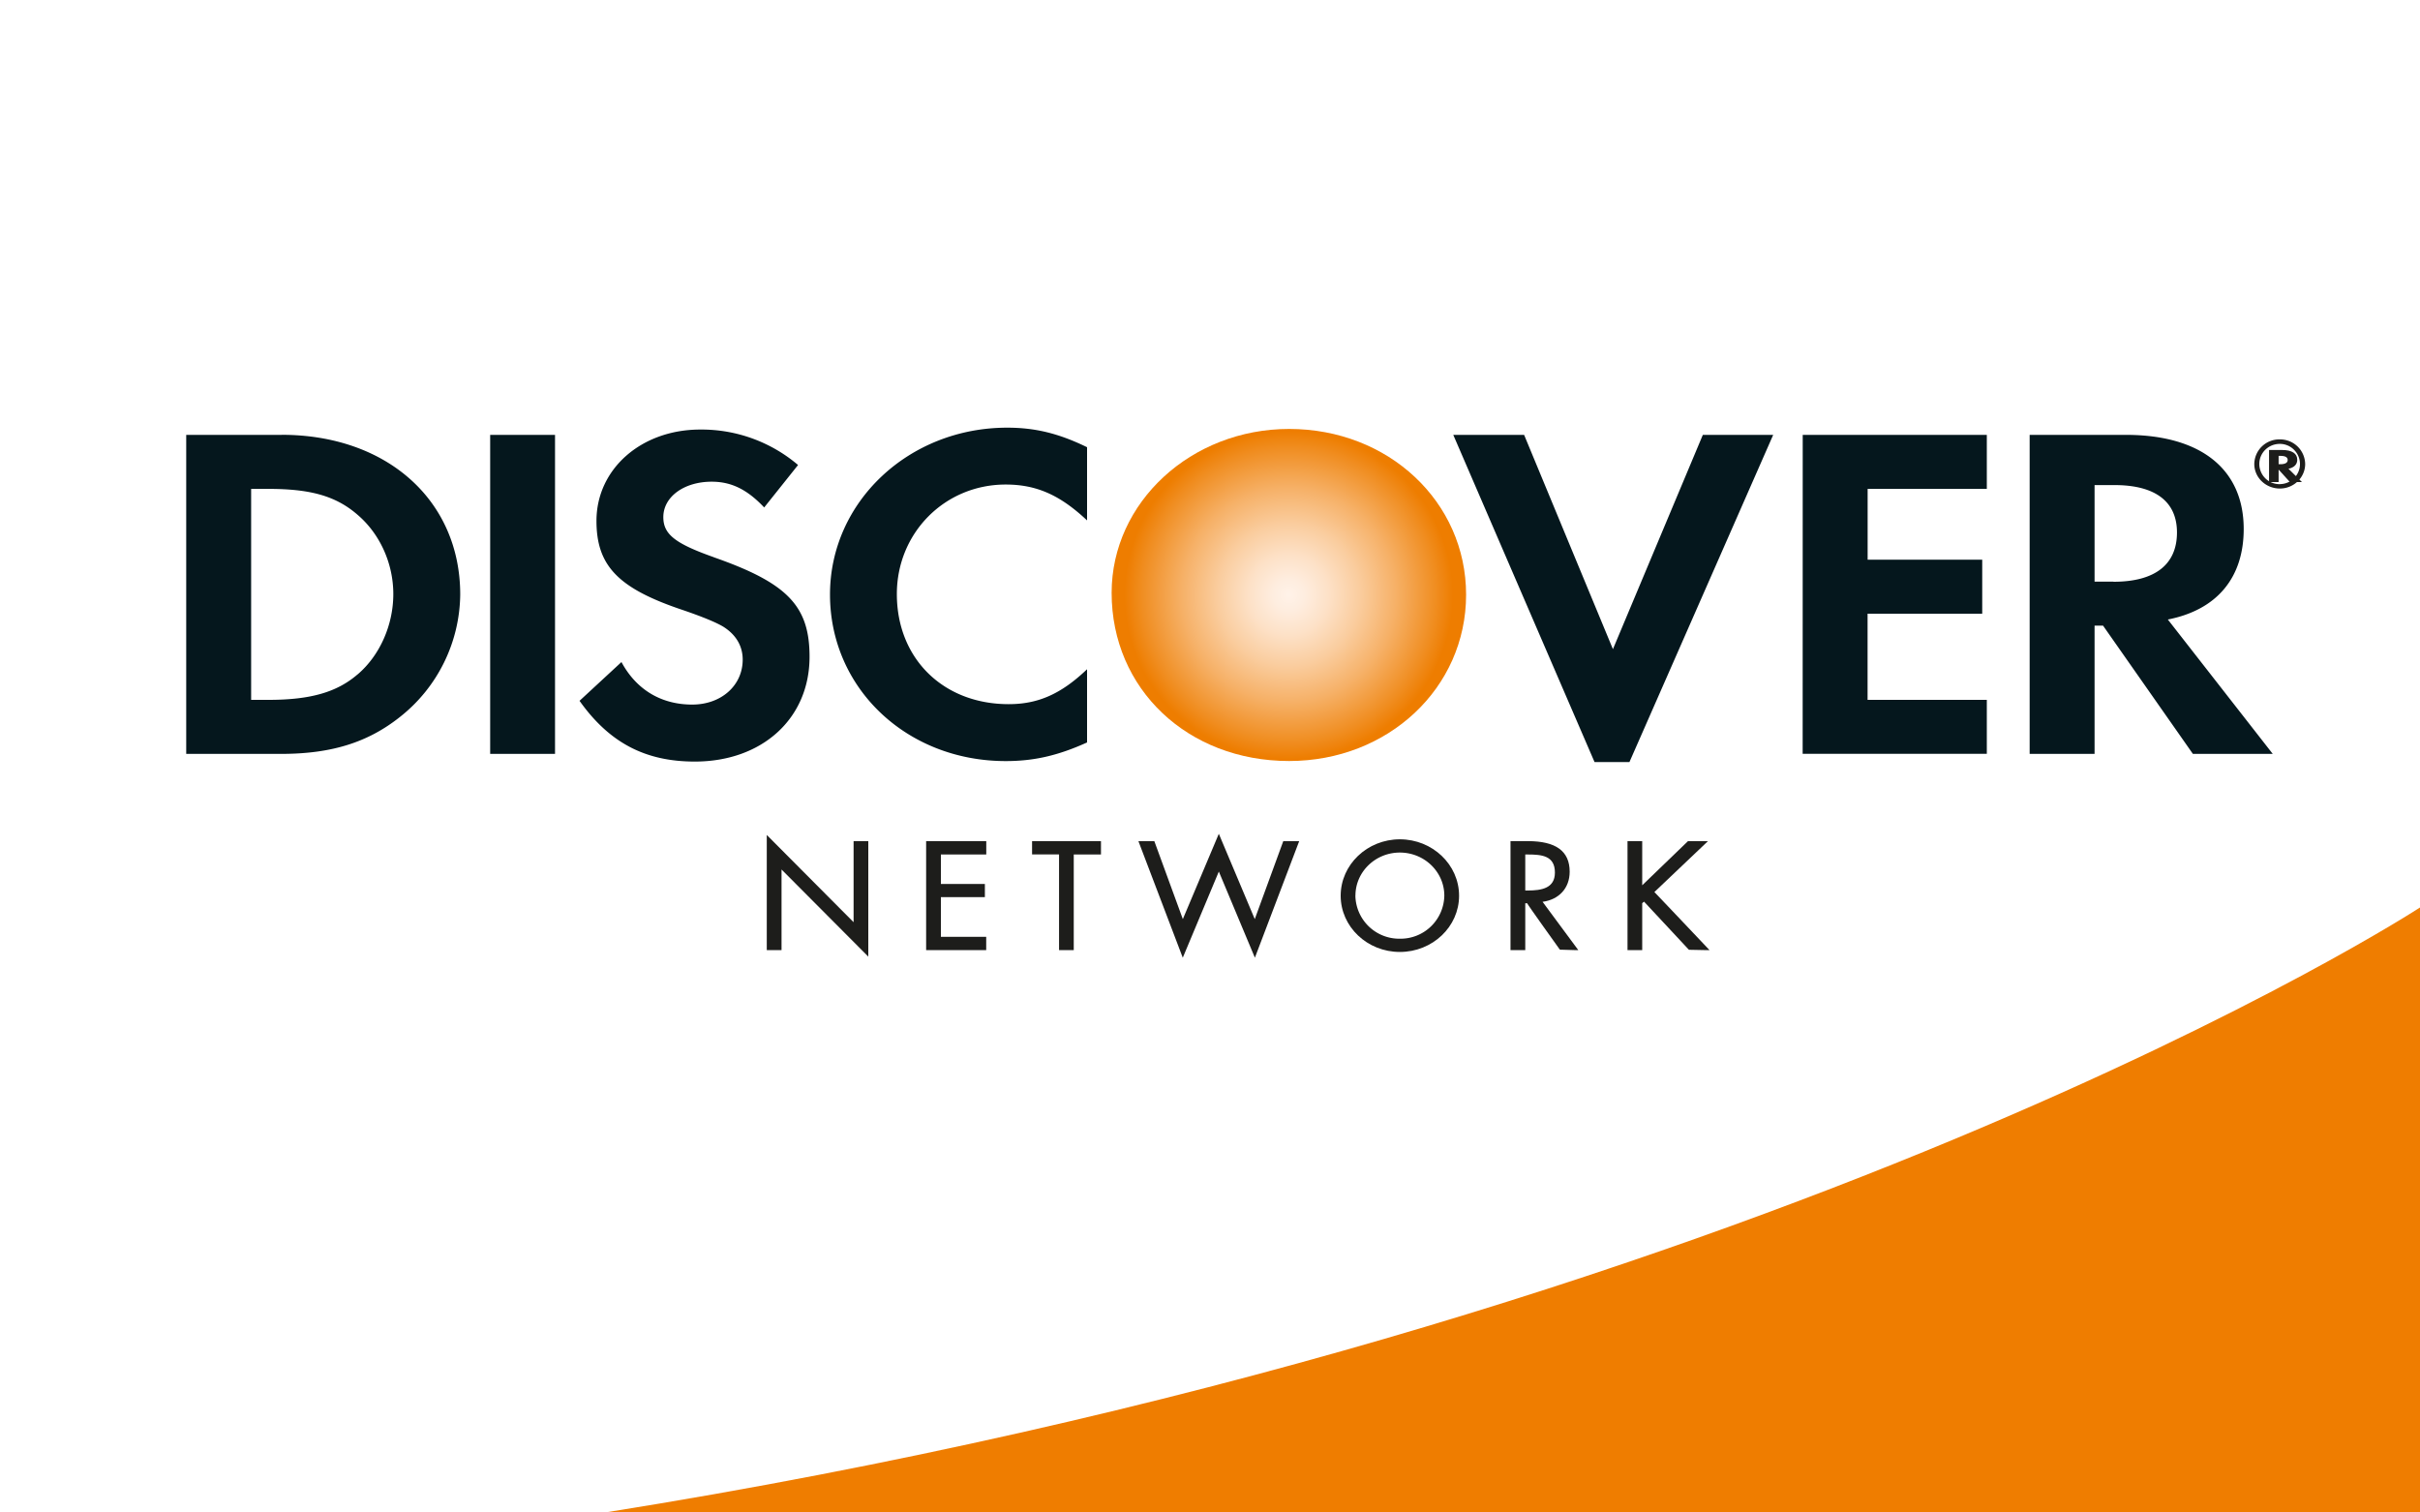 <svg width="40" height="25" viewBox="0 0 40 25" xmlns="http://www.w3.org/2000/svg"><defs><radialGradient cx="50.001%" cy="49.999%" fx="50.001%" fy="49.999%" r="49.443%" gradientTransform="matrix(.937 0 0 1 .031 0)" id="a"><stop stop-color="#FFF2E8" offset=".56%"/><stop stop-color="#FEEDDF" offset="9.61%"/><stop stop-color="#FDE1C7" offset="24.38%"/><stop stop-color="#FACD9F" offset="43.03%"/><stop stop-color="#F6B168" offset="64.84%"/><stop stop-color="#F08E22" offset="89.01%"/><stop stop-color="#EE7D00" offset="100%"/></radialGradient></defs><g fill="none" fill-rule="evenodd"><path fill="#FFF" d="M0 0h40v25H0z"/><path d="M40 23.212V15s-10.595 6.907-30 10h30v-1.788z" fill="#EF7D00" fill-rule="nonzero"/><g fill-rule="nonzero"><path d="M18.308.09c-1.62 0-2.934 1.212-2.934 2.709 0 1.591 1.257 2.78 2.934 2.78 1.634 0 2.925-1.205 2.925-2.749 0-1.535-1.282-2.74-2.925-2.74z" fill="url(#a)" transform="translate(3 7)"/><path d="M4.655 7.188H3.078v5.273h1.569c.832 0 1.434-.19 1.962-.609a2.61 2.61 0 0 0 .998-2.025c0-1.557-1.213-2.64-2.952-2.64zm1.254 3.96c-.34.293-.776.42-1.47.42h-.288V8.081h.289c.693 0 1.113.118 1.469.427.371.316.592.806.592 1.311 0 .507-.22 1.014-.592 1.33zm2.193-3.96h1.072v5.273H8.102zm3.696 2.022c-.644-.228-.834-.38-.834-.663 0-.332.338-.585.8-.585.322 0 .586.127.867.426l.56-.702a2.464 2.464 0 0 0-1.617-.586c-.972 0-1.715.649-1.715 1.51 0 .728.346 1.099 1.353 1.448.42.141.635.236.742.3.215.135.322.324.322.545 0 .428-.355.743-.834.743-.511 0-.923-.244-1.17-.703l-.693.641c.494.695 1.088 1.004 1.905 1.004 1.114 0 1.897-.712 1.897-1.732 0-.838-.362-1.218-1.583-1.645zm1.921.617c0 1.551 1.27 2.753 2.904 2.753.462 0 .858-.088 1.345-.308v-1.21c-.43.41-.81.577-1.296.577-1.08 0-1.848-.752-1.848-1.82 0-1.011.792-1.81 1.799-1.81.51 0 .899.174 1.345.593v-1.21c-.47-.229-.859-.323-1.32-.323-1.626 0-2.929 1.226-2.929 2.758zm12.941.903l-1.468-3.542h-1.171l2.335 5.408h.577l2.376-5.408h-1.163zm3.136 1.73h3.044v-.892h-1.971v-1.424h1.895v-.893H30.87v-1.17h1.97v-.893h-3.043zm7.29-3.716c0-.988-.708-1.556-1.946-1.556h-1.592v5.273h1.073v-2.12h.14l1.485 2.12h1.32l-1.734-2.221c.81-.159 1.254-.689 1.254-1.496zm-2.153.87h-.312V8.018h.33c.67 0 1.032.27 1.032.783 0 .53-.363.815-1.05.815z" fill="#05171D"/><path d="M37.971 7.6c0-.105-.088-.162-.251-.162h-.215v.53h.158v-.206l.187.206h.198l-.222-.22c.094-.019.145-.074.145-.147zm-.278.073h-.03v-.138h.031c.079 0 .119.023.119.068 0 .046-.042.07-.12.07z" fill="#1D1D1B"/><path d="M37.684 7.263a.413.413 0 0 0-.423.406c0 .225.19.406.423.406.23 0 .418-.183.418-.406a.414.414 0 0 0-.418-.406zm0 .74a.335.335 0 0 1-.34-.333c0-.185.15-.333.34-.333.182 0 .332.15.332.333 0 .182-.15.332-.333.332zm-24.99 5.844l1.435 1.441v-1.366h.205v1.843l-1.435-1.438v1.36h-.205z" fill="#1D1D1B"/><path d="M12.674 13.847v1.858h.244v-1.333l1.434 1.44v-1.909h-.243v1.34c-.063-.065-1.435-1.442-1.435-1.442v.046zm.039.046l1.436 1.441V13.94h.166v1.78l-1.435-1.44v1.388h-.167v-1.775zm2.615.029h.954v.182h-.75v.525h.728v.182h-.728v.692h.75v.183h-.954z" fill="#1D1D1B"/><path d="M16.282 13.903h-.974v1.802h.993v-.22h-.749v-.656h.727v-.218h-.727v-.487h.75v-.22h-.02zm-.02.037v.146h-.749v.561h.727v.146h-.727v.729h.75v.146h-.916V13.94h.916zm1.468 1.746h-.206v-1.582h-.443v-.182h1.098v.182h-.45z" fill="#1D1D1B"/><path d="M18.179 13.903h-1.12v.22h.446v1.582h.243v-1.581h.45v-.22h-.02zm-.02.037v.146h-.449v1.582h-.167v-1.582H17.1v-.146h1.06zm1.391 1.304l.596-1.414.595 1.414.483-1.322h.223l-.706 1.855-.595-1.42-.596 1.42-.705-1.855h.222z" fill="#1D1D1B"/><path d="M20.128 13.824l-.577 1.368-.471-1.288h-.263l.733 1.926.596-1.424.596 1.424.732-1.926h-.263l-.471 1.288-.594-1.41-.018.042zm-.56 1.427s.544-1.292.578-1.37l.596 1.415.496-1.356h.181l-.679 1.786-.594-1.418-.595 1.418c-.032-.085-.66-1.74-.679-1.786h.181l.496 1.356.019-.045zm4.53-.445c0 .508-.436.91-.96.91-.525 0-.959-.402-.959-.91 0-.505.434-.914.96-.914.523 0 .959.409.959.914zm-1.714-.002c0 .397.337.73.754.73a.745.745 0 0 0 .754-.73.74.74 0 0 0-.754-.73.742.742 0 0 0-.754.73z" fill="#1D1D1B"/><path d="M22.16 14.806c0 .512.439.929.978.929.54 0 .979-.417.979-.929 0-.515-.44-.933-.979-.933-.539 0-.978.418-.978.933zm.038 0c0-.494.422-.896.94-.896s.941.402.941.896c0 .492-.423.892-.94.892-.52 0-.941-.4-.941-.892z" fill="#1D1D1B"/><path d="M22.364 14.804c0 .414.348.748.774.748a.76.76 0 0 0 .773-.748.761.761 0 0 0-.773-.748.763.763 0 0 0-.774.748zm.04 0c0-.392.329-.712.734-.712.406 0 .735.32.735.712a.724.724 0 0 1-.735.712.725.725 0 0 1-.735-.712zm2.787.882h-.204v-1.764h.266c.348 0 .672.09.672.487 0 .271-.177.463-.46.486l.585.791h-.252l-.555-.775h-.052v.775zm0-.948h.064c.231 0 .466-.041.466-.315 0-.29-.222-.319-.468-.319h-.062v.634z" fill="#1D1D1B"/><path d="M24.987 13.903h-.02v1.802h.244v-.775h.031c0 .013.541.767.541.767l.267.008h.038s-.562-.758-.591-.799c.271-.036.448-.226.448-.497 0-.34-.226-.506-.692-.506h-.266zm.266.037c.445 0 .654.149.654.469 0 .262-.174.446-.444.468l-.034.003.585.788h-.216c0-.014-.54-.767-.54-.767l-.067-.008h-.02v.775h-.166v-1.729h.248z" fill="#1D1D1B"/><path d="M25.191 14.086h-.02v.67h.084c.226 0 .485-.038.485-.333 0-.312-.252-.337-.487-.337h-.062zm.062.038c.236 0 .448.022.448.299 0 .261-.225.296-.446.296h-.044v-.595h.042zm2.655-.202h.276l-.864.822.893.942h-.283l-.755-.81-.051.049v.761h-.205v-1.764h.205v.755z" fill="#1D1D1B"/><path d="M28.184 13.903h-.283l-.757.73v-.73h-.243v1.802h.243v-.777a.229.229 0 0 0 .03-.025l.742.796.297.006h.044s-.886-.936-.912-.96l.885-.841h-.046zm-.047.037c-.061.06-.844.803-.844.803l.877.925h-.24c0-.01-.74-.804-.74-.804l-.014-.015-.065.063-.006.756h-.166V13.94h.166v.783l.81-.783h.222z" fill="#1D1D1B"/></g></g></svg>